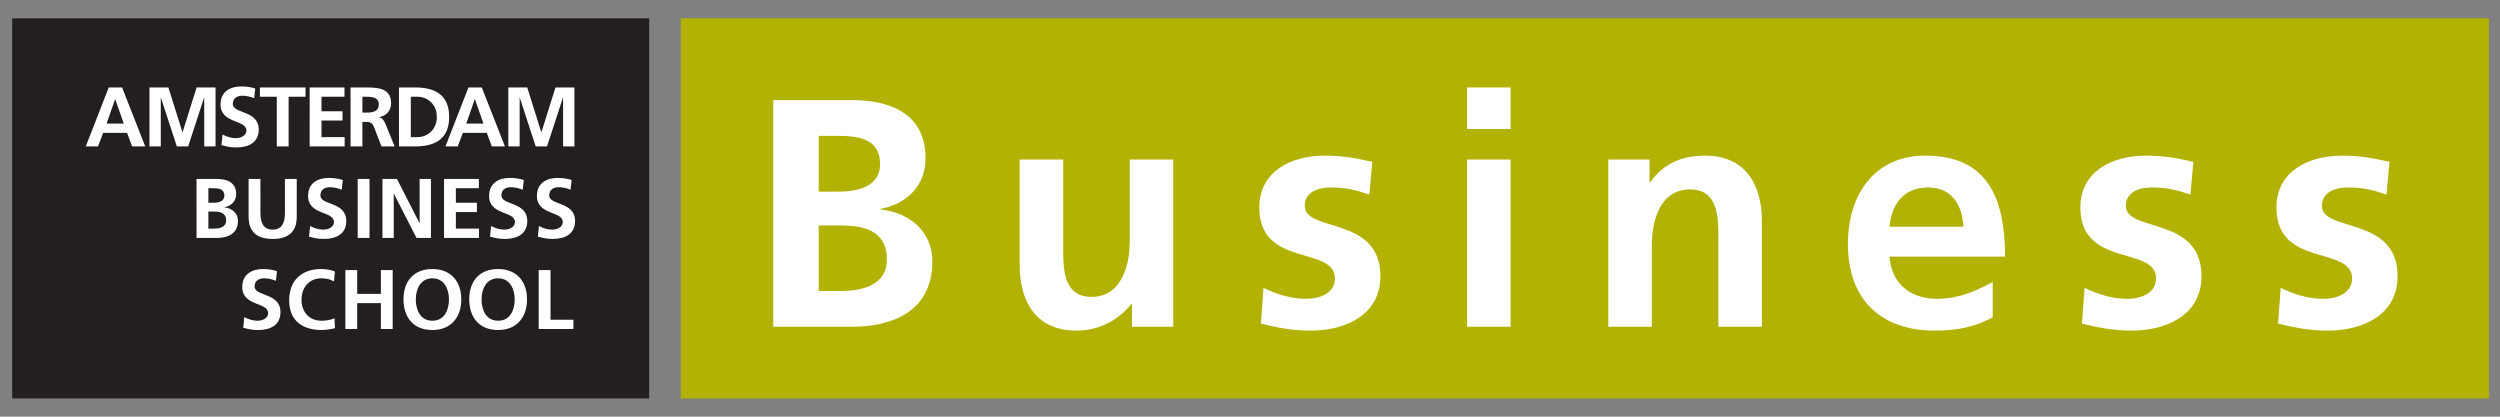 <?xml version="1.0" encoding="UTF-8" standalone="no"?>
<svg
   xmlns:dc="http://purl.org/dc/elements/1.1/"
   xmlns:cc="http://creativecommons.org/ns#"
   xmlns:rdf="http://www.w3.org/1999/02/22-rdf-syntax-ns#"
   xmlns:svg="http://www.w3.org/2000/svg"
   xmlns="http://www.w3.org/2000/svg"
   viewBox="0 0 272.125 45.354"
   height="45.354"
   width="272.125"
   xml:space="preserve"
   id="svg2"
   version="1.1"><rect x="0" y="0" width="272.125" height="45.354" fill="#808080" stroke="none"/><defs
     id="defs6"><clipPath
       id="clipPath20"
       clipPathUnits="userSpaceOnUse"><path
         id="path18"
         d="M 0,0 H 204.094 V 34.016 H 0 Z" /></clipPath><clipPath
       id="clipPath34"
       clipPathUnits="userSpaceOnUse"><path
         id="path32"
         d="M 0,0 H 204.094 V 34.016 H 0 Z" /></clipPath></defs><g
     transform="matrix(1.333,0,0,-1.333,0,45.354)"
     id="g10"><path
       id="path12"
       style="fill:#b2b204;fill-opacity:1;fill-rule:nonzero;stroke:none"
       d="M 55.59,1.487 H 203.239 V 32.529 H 55.59 Z" /><g
       id="g14"><g
         clip-path="url(#clipPath20)"
         id="g16"><g
           transform="translate(66.855,15.615)"
           id="g22"><path
             id="path24"
             style="fill:#ffffff;fill-opacity:1;fill-rule:nonzero;stroke:none"
             d="m 0,0 h 1.75 c 1.856,0 3.817,-0.371 3.817,-2.784 0,-2.147 -2.094,-2.571 -3.817,-2.571 H 0 Z m 0,7.317 h 1.432 c 1.696,0 3.579,-0.159 3.579,-2.306 0,-1.909 -1.936,-2.254 -3.5,-2.254 H 0 Z M -3.712,-8.272 h 6.469 c 2.333,0 6.522,0.69 6.522,5.356 0,2.28 -1.723,3.976 -4.242,4.215 v 0.053 c 2.201,0.398 3.685,1.935 3.685,4.136 0,4.056 -3.579,4.746 -5.965,4.746 H -3.712 Z M 28.951,5.382 h -3.553 v -6.681 c 0,-1.75 -0.557,-4.534 -3.128,-4.534 -2.28,0 -2.307,2.254 -2.307,3.924 v 7.291 h -3.552 v -8.616 c 0,-3.076 1.405,-5.356 4.639,-5.356 1.856,0 3.394,0.849 4.481,2.174 h 0.053 v -1.856 h 3.367 z M 45.202,5.196 c -1.113,0.239 -2.2,0.504 -3.87,0.504 -2.784,0 -5.356,-1.299 -5.356,-4.242 0,-4.931 6.177,-3.102 6.177,-5.779 0,-1.326 -1.431,-1.671 -2.333,-1.671 -1.219,0 -2.386,0.345 -3.499,0.902 l -0.212,-2.917 c 1.299,-0.344 2.677,-0.583 4.029,-0.583 2.89,0 5.727,1.273 5.727,4.454 0,4.931 -6.177,3.553 -6.177,5.727 0,1.166 1.14,1.511 2.094,1.511 1.299,0 2.095,-0.212 3.182,-0.583 z m 7.741,-13.468 h 3.553 V 5.382 h -3.553 z m 0,16.146 h 3.553 v 3.394 H 52.943 Z M 64.476,-8.272 h 3.552 v 6.681 c 0,1.75 0.557,4.534 3.129,4.534 2.28,0 2.306,-2.254 2.306,-3.924 v -7.291 h 3.553 v 8.617 c 0,3.075 -1.405,5.355 -4.64,5.355 -1.855,0 -3.367,-0.61 -4.48,-2.174 h -0.053 v 1.856 h -3.367 z m 22.959,8.166 c 0.159,1.829 1.166,3.208 3.155,3.208 1.988,0 2.784,-1.485 2.89,-3.208 z m 8.431,-4.507 c -1.326,-0.742 -2.811,-1.379 -4.534,-1.379 -2.2,0 -3.738,1.246 -3.897,3.447 h 9.438 c 0,4.772 -1.431,8.245 -6.495,8.245 -4.242,0 -6.337,-3.261 -6.337,-7.211 0,-4.481 2.625,-7.079 7.132,-7.079 1.909,0 3.394,0.371 4.693,1.087 z m 16.384,9.809 c -1.114,0.239 -2.201,0.504 -3.871,0.504 -2.783,0 -5.355,-1.299 -5.355,-4.242 0,-4.931 6.177,-3.102 6.177,-5.779 0,-1.326 -1.432,-1.671 -2.333,-1.671 -1.219,0 -2.386,0.345 -3.499,0.902 l -0.213,-2.917 c 1.3,-0.344 2.678,-0.583 4.03,-0.583 2.89,0 5.727,1.273 5.727,4.454 0,4.931 -6.177,3.553 -6.177,5.727 0,1.166 1.14,1.511 2.094,1.511 1.299,0 2.094,-0.212 3.181,-0.583 z m 16.013,0 c -1.114,0.239 -2.201,0.504 -3.871,0.504 -2.784,0 -5.355,-1.299 -5.355,-4.242 0,-4.931 6.177,-3.102 6.177,-5.779 0,-1.326 -1.432,-1.671 -2.333,-1.671 -1.22,0 -2.386,0.345 -3.5,0.902 l -0.212,-2.917 c 1.299,-0.344 2.678,-0.583 4.03,-0.583 2.89,0 5.727,1.273 5.727,4.454 0,4.931 -6.178,3.553 -6.178,5.727 0,1.166 1.14,1.511 2.095,1.511 1.299,0 2.094,-0.212 3.181,-0.583 z" /></g></g></g><path
       id="path26"
       style="fill:#231f20;fill-opacity:1;fill-rule:nonzero;stroke:none"
       d="M 0.994,1.487 H 53.011 V 32.528 H 0.994 Z" /><g
       id="g28"><g
         clip-path="url(#clipPath34)"
         id="g30"><g
           transform="translate(10.107,23.93)"
           id="g36"><path
             id="path38"
             style="fill:#ffffff;fill-opacity:1;fill-rule:nonzero;stroke:none"
             d="m 0,0 h -1.407 l 0.696,1.988 h 0.014 z m -3.104,-1.862 h 1 l 0.421,1.104 h 1.952 l 0.414,-1.104 h 1.069 l -1.89,4.815 h -1.09 z m 5.202,0 h 0.924 v 3.96 L 3.036,2.112 4.333,-1.862 H 5.258 L 6.555,2.112 H 6.569 V -1.862 H 7.493 V 2.953 H 5.948 L 4.802,-0.696 H 4.789 L 3.643,2.953 H 2.098 Z m 8.638,4.726 C 10.385,2.981 9.998,3.036 9.584,3.036 8.735,3.036 7.901,2.643 7.901,1.567 c 0,-1.594 2.111,-1.215 2.111,-2.133 0,-0.434 -0.49,-0.621 -0.856,-0.621 -0.38,0 -0.759,0.118 -1.09,0.297 L 7.977,-1.759 c 0.475,-0.117 0.71,-0.186 1.234,-0.186 0.974,0 1.808,0.4 1.808,1.455 0,1.615 -2.112,1.263 -2.112,2.098 0,0.525 0.429,0.67 0.76,0.67 0.338,0 0.676,-0.076 0.979,-0.207 z m 1.76,-4.726 h 0.965 v 4.057 h 1.38 V 2.953 H 11.116 V 2.195 h 1.38 z m 2.684,0 h 2.856 v 0.758 h -1.891 v 1.353 h 1.719 v 0.758 h -1.719 v 1.188 h 1.877 V 2.953 H 15.18 Z m 4.305,4.057 h 0.318 c 0.483,0 1.021,-0.048 1.021,-0.628 0,-0.601 -0.545,-0.67 -1.021,-0.67 H 19.485 Z M 18.52,-1.862 h 0.965 v 2.001 h 0.311 c 0.407,0 0.531,-0.138 0.669,-0.497 l 0.58,-1.504 h 1.076 L 21.348,0.022 C 21.252,0.235 21.1,0.497 20.838,0.518 v 0.014 c 0.614,0.082 0.993,0.551 0.993,1.118 0,1.338 -1.234,1.303 -2.27,1.303 H 18.52 Z m 3.954,0 h 1.317 c 1.477,0 2.78,0.496 2.78,2.408 0,1.911 -1.303,2.407 -2.78,2.407 h -1.317 z m 0.965,4.057 h 0.538 c 0.808,0 1.588,-0.6 1.588,-1.649 0,-1.05 -0.78,-1.65 -1.588,-1.65 H 23.439 Z M 29.373,0 h -1.408 l 0.697,1.988 h 0.014 z m -3.105,-1.862 h 1.001 l 0.421,1.104 h 1.952 l 0.414,-1.104 h 1.069 l -1.89,4.815 h -1.09 z m 5.134,0 h 0.924 v 3.96 l 0.013,0.014 1.298,-3.974 h 0.925 l 1.297,3.974 h 0.014 v -3.974 h 0.924 v 4.815 h -1.545 l -1.146,-3.649 h -0.014 l -1.145,3.649 h -1.545 z" /></g><g
           transform="translate(17.015,16.75)"
           id="g40"><path
             id="path42"
             style="fill:#ffffff;fill-opacity:1;fill-rule:nonzero;stroke:none"
             d="m 0,0 h 0.456 c 0.483,0 0.994,-0.097 0.994,-0.725 0,-0.559 -0.546,-0.67 -0.994,-0.67 H 0 Z m 0,1.904 h 0.373 c 0.442,0 0.932,-0.041 0.932,-0.6 0,-0.497 -0.504,-0.587 -0.911,-0.587 L 0,0.717 Z m -0.965,-4.057 h 1.683 c 0.608,0 1.697,0.179 1.697,1.394 0,0.593 -0.448,1.035 -1.103,1.097 V 0.351 C 1.884,0.455 2.27,0.855 2.27,1.428 2.27,2.483 1.339,2.663 0.718,2.663 h -1.683 z m 4.25,1.738 c 0,-1.29 0.731,-1.821 1.966,-1.821 1.236,0 1.966,0.531 1.966,1.821 V 2.663 H 6.252 v -2.781 c 0,-0.821 -0.262,-1.359 -1.001,-1.359 -0.738,0 -1.001,0.538 -1.001,1.359 V 2.663 H 3.285 Z m 7.693,2.988 C 10.626,2.69 10.24,2.745 9.826,2.745 8.977,2.745 8.143,2.352 8.143,1.276 c 0,-1.594 2.111,-1.214 2.111,-2.132 0,-0.435 -0.49,-0.621 -0.856,-0.621 -0.38,0 -0.759,0.117 -1.09,0.296 L 8.219,-2.05 c 0.475,-0.117 0.71,-0.186 1.234,-0.186 0.973,0 1.808,0.4 1.808,1.456 0,1.615 -2.112,1.263 -2.112,2.098 0,0.524 0.428,0.669 0.76,0.669 0.338,0 0.676,-0.076 0.979,-0.207 z m 1.215,-4.726 h 0.965 v 4.815 h -0.965 z m 2.022,0 h 0.923 v 3.602 h 0.014 l 1.843,-3.602 h 1.179 v 4.816 h -0.923 v -3.602 h -0.014 l -1.836,3.602 h -1.186 z m 5.03,0 H 22.1 v 0.758 h -1.89 v 1.354 h 1.718 V 0.717 H 20.21 v 1.187 h 1.877 v 0.759 h -2.842 z m 6.513,4.726 c -0.352,0.117 -0.738,0.172 -1.152,0.172 -0.849,0 -1.684,-0.393 -1.684,-1.469 0,-1.594 2.112,-1.214 2.112,-2.132 0,-0.435 -0.491,-0.621 -0.857,-0.621 -0.379,0 -0.758,0.117 -1.089,0.296 l -0.09,-0.869 c 0.476,-0.117 0.71,-0.186 1.235,-0.186 0.973,0 1.807,0.4 1.807,1.456 0,1.615 -2.111,1.263 -2.111,2.098 0,0.524 0.428,0.669 0.759,0.669 0.339,0 0.677,-0.076 0.98,-0.207 z m 3.905,0 c -0.352,0.117 -0.738,0.172 -1.152,0.172 -0.849,0 -1.683,-0.393 -1.683,-1.469 0,-1.594 2.111,-1.214 2.111,-2.132 0,-0.435 -0.49,-0.621 -0.856,-0.621 -0.38,0 -0.759,0.117 -1.09,0.296 L 26.904,-2.05 c 0.475,-0.117 0.71,-0.186 1.234,-0.186 0.973,0 1.808,0.4 1.808,1.456 0,1.615 -2.112,1.263 -2.112,2.098 0,0.524 0.428,0.669 0.76,0.669 0.338,0 0.676,-0.076 0.979,-0.207 z" /></g><g
           transform="translate(22.619,11.884)"
           id="g44"><path
             id="path46"
             style="fill:#ffffff;fill-opacity:1;fill-rule:nonzero;stroke:none"
             d="m 0,0 c -0.352,0.117 -0.738,0.172 -1.152,0.172 -0.849,0 -1.683,-0.393 -1.683,-1.469 0,-1.594 2.111,-1.214 2.111,-2.132 0,-0.435 -0.49,-0.622 -0.856,-0.622 -0.38,0 -0.759,0.118 -1.09,0.297 l -0.089,-0.869 c 0.475,-0.117 0.71,-0.186 1.234,-0.186 0.973,0 1.808,0.4 1.808,1.456 0,1.615 -2.112,1.263 -2.112,2.098 0,0.524 0.428,0.669 0.76,0.669 0.338,0 0.676,-0.076 0.979,-0.207 z M 4.692,-3.85 C 4.464,-3.968 4.016,-4.051 3.636,-4.051 c -1.028,0 -1.635,0.739 -1.635,1.719 0,0.987 0.621,1.746 1.614,1.746 0.345,0 0.677,-0.048 1.042,-0.255 l 0.069,0.813 c -0.352,0.138 -0.773,0.2 -1.09,0.2 -1.635,0 -2.642,-0.923 -2.642,-2.573 0,-1.629 1.083,-2.408 2.642,-2.408 0.366,0 0.745,0.069 1.097,0.152 z m 0.891,-0.876 h 0.965 v 2.112 H 8.481 V -4.726 H 9.446 V 0.089 H 8.481 V -1.856 H 6.548 V 0.089 H 5.583 Z m 4.747,2.422 c 0,-1.477 0.813,-2.505 2.359,-2.505 1.525,0 2.359,1.048 2.359,2.505 0,1.456 -0.848,2.476 -2.359,2.476 -1.532,0 -2.359,-0.999 -2.359,-2.476 m 1.006,0 c 0,0.849 0.394,1.718 1.353,1.718 0.959,0 1.353,-0.869 1.353,-1.718 0,-0.87 -0.366,-1.747 -1.353,-1.747 -0.987,0 -1.353,0.877 -1.353,1.747 m 4.362,0 c 0,-1.477 0.813,-2.505 2.359,-2.505 1.525,0 2.36,1.048 2.36,2.505 0,1.456 -0.848,2.476 -2.36,2.476 -1.532,0 -2.359,-0.999 -2.359,-2.476 m 1.006,0 c 0,0.849 0.394,1.718 1.353,1.718 0.96,0 1.353,-0.869 1.353,-1.718 0,-0.87 -0.366,-1.747 -1.353,-1.747 -0.987,0 -1.353,0.877 -1.353,1.747 m 4.666,-2.422 h 2.835 v 0.758 h -1.87 V 0.089 H 21.37 Z" /></g></g></g></g></svg>